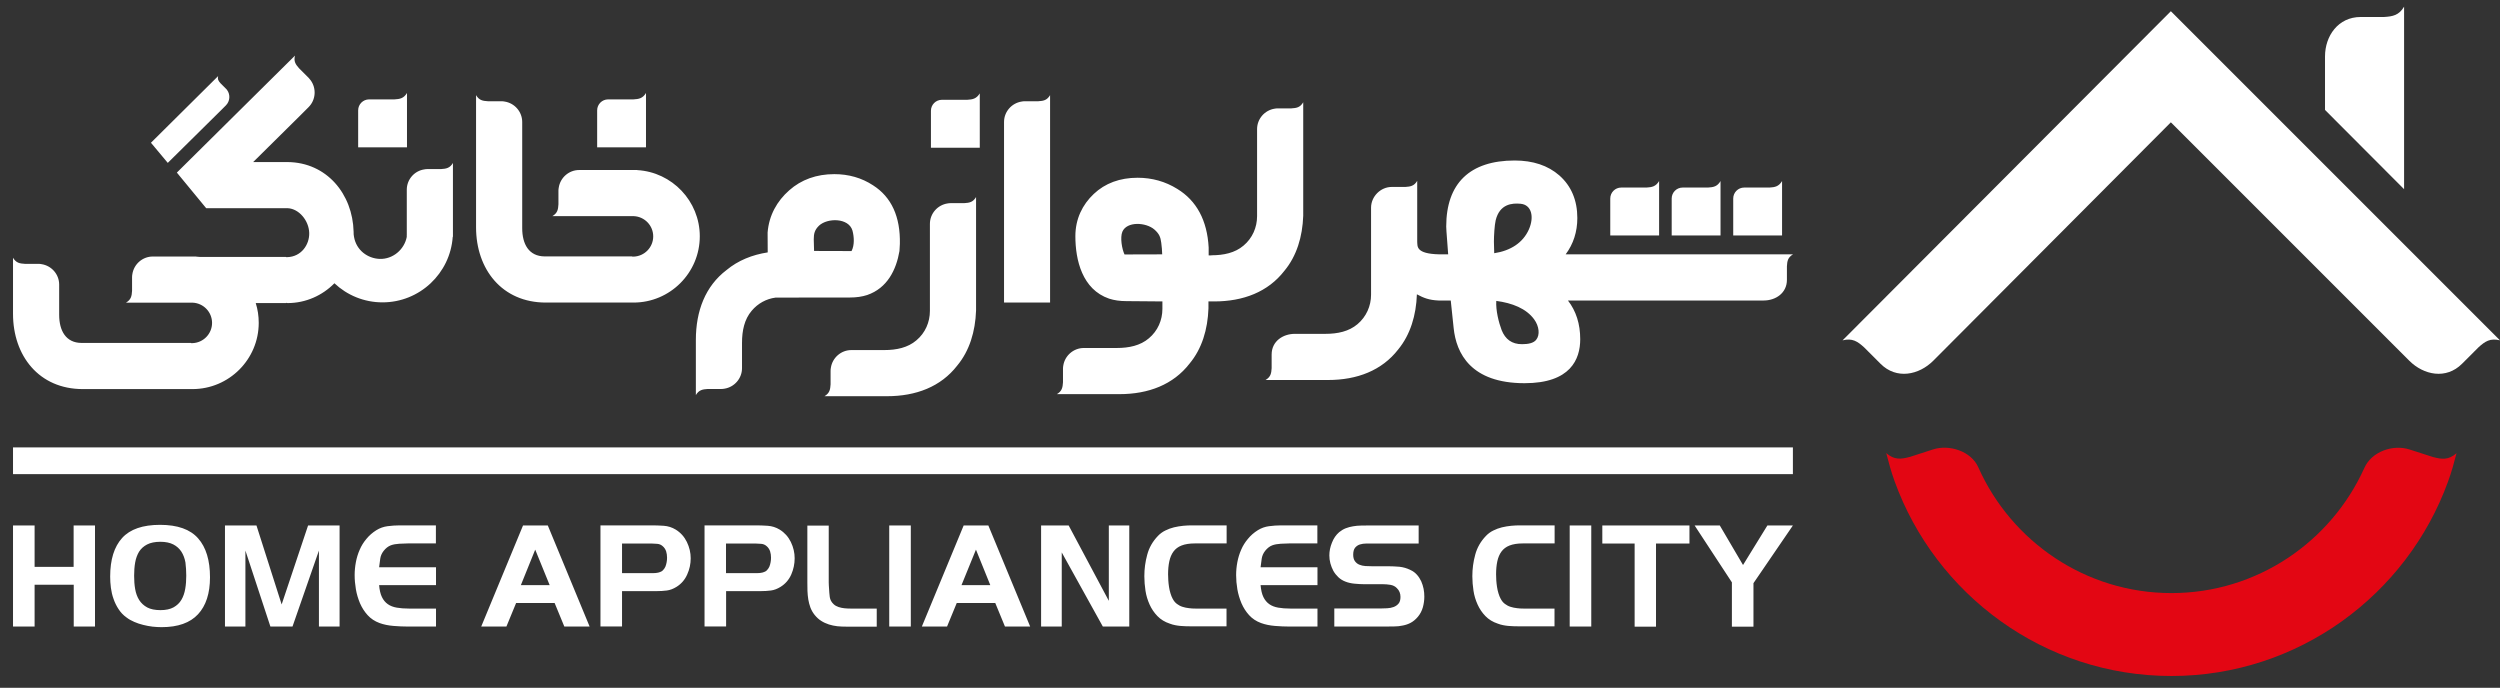 <svg width="189" height="52" viewBox="0 0 189 52" fill="none" xmlns="http://www.w3.org/2000/svg">
<rect x="0" y="0" width="189" height="52" fill="#333333" stroke="none"/>
<g id="Group">
<path id="Vector" d="M135.543 33.825H0.984V35.846H135.543V33.825ZM14.081 43.519C14.081 43.87 14.058 44.205 14.003 44.518C13.949 44.83 13.855 45.111 13.714 45.345C13.574 45.587 13.371 45.774 13.121 45.915C12.864 46.055 12.536 46.126 12.13 46.126C11.716 46.126 11.381 46.055 11.131 45.923C10.873 45.782 10.67 45.595 10.522 45.361C10.374 45.126 10.272 44.846 10.218 44.533C10.163 44.221 10.14 43.885 10.14 43.526C10.14 43.175 10.163 42.84 10.218 42.527C10.272 42.215 10.374 41.942 10.514 41.708C10.663 41.474 10.866 41.294 11.123 41.161C11.381 41.029 11.716 40.959 12.122 40.959C12.52 40.959 12.848 41.029 13.106 41.161C13.363 41.294 13.566 41.481 13.714 41.708C13.863 41.942 13.964 42.215 14.019 42.52C14.058 42.84 14.081 43.167 14.081 43.519ZM15.876 43.644C15.876 42.364 15.58 41.38 14.979 40.701C14.386 40.022 13.426 39.678 12.099 39.678C10.795 39.678 9.835 40.006 9.234 40.67C8.633 41.333 8.329 42.301 8.329 43.589C8.329 43.862 8.345 44.143 8.384 44.44C8.423 44.728 8.485 45.009 8.586 45.282C8.68 45.556 8.805 45.813 8.961 46.047C9.117 46.289 9.312 46.5 9.554 46.672C9.734 46.812 9.929 46.922 10.148 47.015C10.366 47.109 10.592 47.187 10.826 47.242C11.061 47.304 11.295 47.343 11.529 47.374C11.763 47.398 11.997 47.413 12.216 47.413C13.457 47.413 14.37 47.086 14.971 46.438C15.572 45.79 15.876 44.861 15.876 43.644ZM25.672 47.367V39.725H23.291L21.293 45.696L19.389 39.725H17.008V47.367H18.553V41.622L20.442 47.367H22.113L24.111 41.622V47.367H25.672ZM32.962 47.367V46.008H30.909C30.566 46.008 30.261 45.985 29.996 45.938C29.73 45.891 29.504 45.806 29.317 45.673C29.129 45.54 28.981 45.361 28.872 45.134C28.762 44.908 28.692 44.603 28.661 44.237H32.962V42.886H28.661C28.684 42.668 28.716 42.449 28.747 42.231C28.778 42.02 28.864 41.825 29.005 41.645C29.161 41.45 29.34 41.302 29.551 41.224C29.723 41.161 29.933 41.123 30.183 41.107C30.441 41.091 30.651 41.083 30.831 41.083H32.954V39.718H30.206C29.91 39.718 29.605 39.741 29.301 39.78C28.997 39.819 28.716 39.92 28.45 40.084C28.162 40.264 27.912 40.482 27.701 40.74C27.49 40.99 27.319 41.263 27.194 41.559C27.061 41.856 26.967 42.168 26.905 42.496C26.843 42.824 26.811 43.152 26.811 43.48C26.811 43.823 26.843 44.182 26.905 44.549C26.967 44.916 27.077 45.275 27.217 45.61C27.365 45.946 27.553 46.243 27.795 46.508C28.037 46.773 28.333 46.968 28.692 47.101C29.012 47.218 29.363 47.288 29.746 47.32C30.128 47.351 30.487 47.367 30.823 47.367H32.962ZM41.555 44.237H39.377L40.462 41.552L41.555 44.237ZM44.575 47.367L41.414 39.725H39.541L36.38 47.367H38.285L39.018 45.587H41.93L42.663 47.367H44.575ZM50.429 42.153C50.429 42.27 50.422 42.387 50.398 42.504C50.383 42.621 50.343 42.73 50.304 42.84C50.258 42.941 50.195 43.035 50.117 43.113C50.039 43.191 49.938 43.245 49.813 43.277C49.719 43.3 49.625 43.316 49.524 43.324C49.422 43.331 49.329 43.331 49.235 43.331H47.026V41.091H49.274C49.407 41.091 49.547 41.099 49.696 41.115C49.852 41.13 49.977 41.185 50.086 41.279C50.219 41.388 50.304 41.52 50.359 41.677C50.406 41.825 50.429 41.989 50.429 42.153ZM52.217 42.207C52.217 41.786 52.123 41.38 51.928 40.974C51.733 40.576 51.452 40.264 51.085 40.038C50.804 39.866 50.5 39.772 50.18 39.749C49.86 39.725 49.54 39.718 49.219 39.718H45.395V47.359H47.026V44.689H49.641C49.914 44.689 50.172 44.674 50.414 44.642C50.656 44.611 50.898 44.518 51.14 44.369C51.506 44.143 51.78 43.823 51.951 43.433C52.131 43.042 52.217 42.629 52.217 42.207ZM58.289 42.153C58.289 42.27 58.281 42.387 58.258 42.504C58.242 42.621 58.203 42.73 58.164 42.84C58.117 42.941 58.055 43.035 57.977 43.113C57.899 43.191 57.797 43.245 57.672 43.277C57.579 43.3 57.485 43.316 57.384 43.324C57.282 43.331 57.188 43.331 57.095 43.331H54.886V41.091H57.134C57.267 41.091 57.407 41.099 57.555 41.115C57.711 41.13 57.836 41.185 57.946 41.279C58.078 41.388 58.164 41.52 58.219 41.677C58.266 41.825 58.289 41.989 58.289 42.153ZM60.076 42.207C60.076 41.786 59.983 41.38 59.788 40.974C59.592 40.576 59.312 40.264 58.945 40.038C58.664 39.866 58.359 39.772 58.039 39.749C57.719 39.725 57.399 39.718 57.079 39.718H53.263V47.359H54.894V44.689H57.508C57.782 44.689 58.039 44.674 58.281 44.642C58.523 44.611 58.765 44.518 59.007 44.369C59.374 44.143 59.647 43.823 59.819 43.433C59.99 43.042 60.076 42.629 60.076 42.207ZM66.281 47.367V46.008H64.72C64.588 46.008 64.447 46.008 64.299 46.008C64.143 46.008 63.995 46.001 63.838 45.985C63.682 45.969 63.542 45.938 63.394 45.891C63.253 45.844 63.128 45.774 63.035 45.688C62.855 45.525 62.761 45.345 62.73 45.134C62.707 44.923 62.683 44.705 62.675 44.486C62.668 44.408 62.66 44.33 62.66 44.26C62.66 44.182 62.652 44.104 62.652 44.034V39.733H61.036V44.034C61.036 44.237 61.036 44.455 61.044 44.674C61.052 44.892 61.075 45.111 61.107 45.322C61.138 45.532 61.2 45.735 61.27 45.938C61.349 46.141 61.458 46.328 61.59 46.492C61.739 46.672 61.903 46.828 62.082 46.937C62.262 47.054 62.457 47.14 62.668 47.21C62.871 47.273 63.089 47.32 63.3 47.343C63.518 47.367 63.745 47.374 63.971 47.374H66.281V47.367ZM68.857 47.367V39.725H67.226V47.367H68.857ZM74.867 44.237H72.689L73.782 41.552L74.867 44.237ZM77.88 47.367L74.719 39.725H72.853L69.692 47.367H71.597L72.33 45.587H75.242L75.975 47.367H77.88ZM85.373 47.367V39.725H83.827V45.423L80.791 39.725H78.707V47.367H80.268V41.763L83.374 47.367H85.373ZM92.725 47.367V46.008H90.376C90.212 46.008 90.048 46.001 89.884 45.977C89.712 45.962 89.556 45.922 89.4 45.876C89.244 45.829 89.103 45.751 88.978 45.657C88.846 45.563 88.744 45.431 88.658 45.275C88.588 45.15 88.534 45.009 88.487 44.853C88.44 44.697 88.401 44.533 88.377 44.369C88.354 44.198 88.331 44.034 88.323 43.87C88.315 43.706 88.307 43.558 88.307 43.417C88.307 43.05 88.338 42.722 88.401 42.434C88.463 42.145 88.565 41.903 88.713 41.7C88.861 41.497 89.064 41.341 89.33 41.239C89.587 41.138 89.923 41.083 90.329 41.083H92.733V39.718H90.141C89.923 39.718 89.689 39.725 89.454 39.749C89.22 39.772 88.986 39.811 88.752 39.866C88.526 39.92 88.299 40.006 88.097 40.108C87.886 40.209 87.698 40.35 87.542 40.514C87.144 40.927 86.871 41.403 86.731 41.934C86.582 42.473 86.512 43.011 86.512 43.565C86.512 43.925 86.543 44.291 86.598 44.658C86.653 45.025 86.762 45.376 86.91 45.704C87.058 46.032 87.254 46.321 87.503 46.578C87.745 46.828 88.057 47.023 88.44 47.148C88.588 47.203 88.721 47.242 88.854 47.265C88.986 47.288 89.111 47.312 89.236 47.32C89.361 47.328 89.494 47.335 89.626 47.343C89.759 47.343 89.907 47.351 90.071 47.351H92.725V47.367ZM99.601 47.367V46.008H97.548C97.205 46.008 96.901 45.985 96.635 45.938C96.37 45.891 96.144 45.806 95.956 45.673C95.769 45.54 95.621 45.361 95.511 45.134C95.402 44.908 95.332 44.603 95.3 44.237H99.601V42.886H95.3C95.324 42.668 95.355 42.449 95.386 42.231C95.418 42.02 95.504 41.825 95.644 41.645C95.8 41.45 95.98 41.302 96.19 41.224C96.362 41.161 96.573 41.123 96.823 41.107C97.08 41.091 97.291 41.083 97.47 41.083H99.593V39.718H96.846C96.549 39.718 96.245 39.741 95.941 39.78C95.636 39.819 95.355 39.92 95.09 40.084C94.801 40.264 94.551 40.482 94.341 40.74C94.13 40.99 93.958 41.263 93.833 41.559C93.701 41.856 93.607 42.168 93.544 42.496C93.482 42.824 93.451 43.152 93.451 43.48C93.451 43.823 93.482 44.182 93.544 44.549C93.607 44.916 93.716 45.275 93.857 45.61C94.005 45.946 94.192 46.243 94.434 46.508C94.676 46.773 94.973 46.968 95.332 47.101C95.652 47.218 96.003 47.288 96.385 47.32C96.768 47.351 97.127 47.367 97.463 47.367H99.601ZM107.679 45.111C107.679 44.916 107.664 44.713 107.625 44.518C107.586 44.322 107.523 44.127 107.445 43.948C107.359 43.768 107.258 43.605 107.125 43.456C106.992 43.308 106.836 43.183 106.641 43.097C106.368 42.957 106.087 42.879 105.798 42.847C105.51 42.824 105.221 42.808 104.924 42.808H103.699C103.543 42.808 103.387 42.8 103.223 42.793C103.059 42.785 102.91 42.746 102.77 42.691C102.629 42.637 102.52 42.543 102.434 42.426C102.348 42.309 102.302 42.145 102.302 41.942C102.302 41.708 102.348 41.528 102.442 41.411C102.536 41.294 102.661 41.208 102.809 41.161C102.957 41.115 103.121 41.091 103.293 41.091C103.472 41.091 103.66 41.091 103.831 41.091H107.25V39.725H103.465C103.277 39.725 103.082 39.725 102.879 39.733C102.684 39.733 102.489 39.757 102.294 39.788C102.107 39.819 101.919 39.866 101.74 39.936C101.56 40.006 101.396 40.108 101.24 40.233C101.006 40.436 100.819 40.701 100.694 41.029C100.561 41.357 100.499 41.669 100.499 41.989C100.499 42.184 100.522 42.387 100.577 42.59C100.631 42.793 100.709 42.98 100.803 43.16C100.905 43.339 101.029 43.495 101.178 43.636C101.326 43.776 101.498 43.885 101.701 43.964C101.911 44.049 102.153 44.104 102.411 44.127C102.668 44.151 102.91 44.166 103.137 44.166H104.549C104.729 44.166 104.916 44.182 105.111 44.213C105.307 44.245 105.478 44.33 105.603 44.463C105.791 44.642 105.876 44.869 105.876 45.126C105.876 45.345 105.83 45.517 105.728 45.634C105.627 45.751 105.502 45.837 105.353 45.891C105.205 45.946 105.041 45.977 104.862 45.985C104.682 45.993 104.51 46.001 104.354 46.001H100.873V47.367H104.713C104.94 47.367 105.174 47.367 105.4 47.359C105.627 47.359 105.853 47.335 106.056 47.288C106.267 47.249 106.47 47.179 106.657 47.078C106.844 46.976 107.024 46.828 107.188 46.633C107.367 46.422 107.492 46.18 107.57 45.907C107.64 45.649 107.679 45.376 107.679 45.111ZM117.521 47.367V46.008H115.172C115.008 46.008 114.844 46.001 114.68 45.977C114.509 45.962 114.353 45.922 114.197 45.876C114.04 45.829 113.9 45.751 113.775 45.657C113.642 45.563 113.541 45.431 113.455 45.275C113.385 45.15 113.33 45.009 113.283 44.853C113.237 44.697 113.197 44.533 113.174 44.369C113.151 44.198 113.127 44.034 113.119 43.87C113.112 43.706 113.104 43.558 113.104 43.417C113.104 43.05 113.135 42.722 113.197 42.434C113.26 42.145 113.361 41.903 113.51 41.7C113.658 41.497 113.861 41.341 114.126 41.239C114.384 41.138 114.719 41.083 115.125 41.083H117.529V39.718H114.938C114.719 39.718 114.485 39.725 114.251 39.749C114.017 39.772 113.783 39.811 113.549 39.866C113.322 39.92 113.096 40.006 112.893 40.108C112.682 40.209 112.495 40.35 112.339 40.514C111.941 40.927 111.668 41.403 111.527 41.934C111.379 42.473 111.309 43.011 111.309 43.565C111.309 43.925 111.34 44.291 111.395 44.658C111.449 45.025 111.558 45.376 111.707 45.704C111.855 46.032 112.05 46.321 112.3 46.578C112.542 46.828 112.854 47.023 113.237 47.148C113.385 47.203 113.517 47.242 113.65 47.265C113.783 47.288 113.908 47.312 114.033 47.32C114.158 47.328 114.29 47.335 114.423 47.343C114.556 47.343 114.704 47.351 114.868 47.351H117.521V47.367ZM120.3 47.367V39.725H118.669V47.367H120.3ZM127.723 41.091V39.725H121.135V41.091H123.578V47.374H125.194V41.091H127.723ZM135.543 39.725H133.615L131.773 42.715L130.017 39.725H128.113L130.931 44.026V47.374H132.562V44.088L135.543 39.725ZM7.182 47.367V39.725H5.566V42.855H2.616V39.725H0.984V47.367H2.616V44.205H5.574V47.367H7.182ZM113.119 22.749C114.314 22.905 115.383 23.319 115.984 24.146C116.359 24.662 116.437 25.317 116.132 25.692C115.937 25.934 115.555 26.02 115.071 26.02C114.298 26.027 113.798 25.645 113.525 24.958C113.307 24.388 113.073 23.46 113.119 22.749ZM107.117 22.25C107.625 22.523 108.031 22.687 108.749 22.718C108.991 22.718 109.435 22.718 109.677 22.718L109.896 24.802C110.091 26.699 111.184 28.97 115.258 28.97C118.731 28.97 119.465 27.159 119.465 25.645C119.465 24.49 119.153 23.514 118.536 22.718C123.469 22.718 128.402 22.718 133.334 22.718C134.24 22.718 135.091 22.156 135.091 21.157V20.127C135.114 19.729 135.161 19.463 135.551 19.229H119.988H118.364C118.95 18.441 119.246 17.52 119.246 16.482C119.246 15.139 118.786 14.055 117.881 13.258C117.022 12.509 115.89 12.134 114.509 12.134C111.121 12.134 109.334 13.859 109.334 17.13C109.334 17.192 109.334 17.348 109.482 19.229H109.412H108.827C107.008 19.19 107.172 18.613 107.141 18.269V13.672C106.914 14.055 106.641 14.109 106.243 14.133H105.213C104.37 14.133 103.652 14.858 103.652 15.701V22.281C103.652 23.132 103.293 23.944 102.629 24.506C101.974 25.06 101.123 25.239 100.202 25.239H97.892C96.986 25.239 96.136 25.801 96.136 26.8V27.831C96.112 28.229 96.065 28.494 95.675 28.728H100.405C102.598 28.728 104.471 28.01 105.705 26.418C106.626 25.294 107.063 23.834 107.117 22.25ZM112.963 19.143C112.963 18.855 112.94 18.558 112.94 18.269C112.94 17.824 112.987 17.02 113.073 16.654C113.377 15.413 114.321 15.342 114.961 15.405C115.789 15.483 115.999 16.396 115.586 17.34C115.133 18.363 114.189 18.956 112.963 19.143ZM12.684 12.314L16.688 8.357L17.008 8.037L17.078 7.967C17.391 7.654 17.422 7.155 17.172 6.811C17.149 6.772 17.117 6.741 17.086 6.71L16.672 6.296C16.524 6.132 16.431 6 16.493 5.75L11.412 10.792L12.684 12.314ZM61.544 18.972C61.544 18.683 61.52 18.386 61.52 18.098C61.52 17.653 61.59 17.38 61.918 17.059C62.558 16.459 64.166 16.459 64.447 17.434C64.572 17.91 64.611 18.527 64.377 18.98L61.544 18.972ZM29.816 7.514H27.904C27.444 7.514 27.077 7.889 27.077 8.341V11.136H30.768V8.903V7.03C30.526 7.436 30.238 7.491 29.816 7.514ZM30.753 14.343V17.817H30.745L30.753 17.902C30.573 18.863 29.699 19.612 28.692 19.573C27.802 19.534 26.944 18.933 26.764 17.91C26.733 17.785 26.733 17.653 26.733 17.52C26.663 14.671 24.704 12.275 21.738 12.252H19.139L22.643 8.786L23.205 8.224L23.33 8.099C23.884 7.545 23.931 6.679 23.486 6.07C23.439 6.008 23.393 5.945 23.338 5.89L22.612 5.165C22.347 4.868 22.191 4.642 22.3 4.205L13.371 13.048L15.588 15.74H20.216H21.754C22.604 15.78 23.354 16.677 23.377 17.614C23.401 18.496 22.776 19.409 21.722 19.44H21.683H21.621V19.424H15.111C15.018 19.417 14.924 19.409 14.831 19.401V19.393H14.55H12.52H11.732H11.552C10.772 19.393 10.124 19.971 10.007 20.72C9.991 20.798 9.984 20.876 9.984 20.954V21.985C9.96 22.383 9.913 22.648 9.523 22.882H13.035H14.573C15.385 22.921 16.032 23.592 16.032 24.412C16.032 25.239 15.369 25.918 14.542 25.942H14.503H14.44V25.926H6.175C4.973 25.926 4.473 24.989 4.473 23.803V22.484V21.696V21.516C4.473 20.736 3.896 20.088 3.146 19.971C3.068 19.955 2.99 19.947 2.912 19.947H1.882C1.484 19.924 1.219 19.877 0.984 19.487V23.725C0.984 26.894 2.943 29.415 6.261 29.415H14.44C14.479 29.415 14.511 29.415 14.55 29.415C17.312 29.415 19.56 27.167 19.56 24.404C19.56 23.881 19.482 23.382 19.334 22.913H21.629C21.629 22.874 21.699 22.913 21.738 22.913C23.119 22.913 24.376 22.336 25.282 21.415C26.234 22.312 27.514 22.859 28.919 22.859C31.728 22.859 34.039 20.665 34.226 17.902H34.242V17.551V12.322C34.015 12.704 33.742 12.759 33.344 12.782H32.314C32.236 12.782 32.158 12.79 32.08 12.806C31.33 12.915 30.753 13.563 30.753 14.343ZM47.885 7.514H45.973C45.512 7.514 45.145 7.889 45.145 8.341V11.136H48.837V8.903V7.03C48.595 7.436 48.306 7.491 47.885 7.514ZM39.479 17.255V10.191V9.403V9.223C39.479 8.443 38.901 7.795 38.152 7.678C38.074 7.662 37.996 7.654 37.918 7.654H36.888C36.489 7.631 36.224 7.584 35.99 7.194V11.822V17.184C35.99 20.353 37.949 22.874 41.266 22.874H47.783C47.822 22.874 47.854 22.874 47.893 22.874C50.656 22.874 52.904 20.626 52.904 17.863C52.904 15.202 50.804 13.009 48.174 12.86V12.853H47.893H44.755H43.967H43.787C43.007 12.853 42.359 13.43 42.242 14.179C42.226 14.258 42.218 14.335 42.218 14.414V15.444C42.195 15.842 42.148 16.107 41.758 16.341H46.386H47.924C48.736 16.381 49.383 17.052 49.383 17.871C49.383 18.699 48.72 19.378 47.893 19.401H47.854H47.791V19.385H41.18C39.978 19.378 39.479 18.449 39.479 17.255ZM52.607 25.7V28.088V28.837V29.407V29.868C52.833 29.485 53.106 29.43 53.505 29.407H54.535C54.613 29.407 54.691 29.399 54.769 29.384C55.518 29.267 56.096 28.611 56.096 27.838V27.659V26.488V25.918C56.096 24.997 56.275 24.139 56.83 23.491C57.298 22.937 57.93 22.593 58.625 22.5L62.301 22.492H64.252C64.744 22.492 65.173 22.429 65.555 22.305C67.085 21.782 67.757 20.392 67.999 18.98L68.03 18.441C68.076 16.388 67.397 14.898 66 14.008C65.142 13.446 64.158 13.165 63.074 13.165C61.731 13.165 60.576 13.578 59.663 14.39C58.742 15.202 58.133 16.279 58.031 17.582L58.039 19.081C56.868 19.261 55.799 19.69 54.925 20.416C53.325 21.633 52.607 23.506 52.607 25.7ZM73.119 7.545H71.206C70.746 7.545 70.379 7.92 70.379 8.372V11.167H74.071V8.934V7.061C73.821 7.467 73.532 7.522 73.119 7.545ZM67.062 29.953H64.112H63.362H62.792H62.332C62.715 29.727 62.769 29.454 62.792 29.056V28.026C62.792 27.948 62.8 27.869 62.816 27.791C62.933 27.042 63.589 26.465 64.361 26.465H64.541H66.281H66.851C67.772 26.465 68.631 26.285 69.278 25.731C69.95 25.169 70.301 24.357 70.301 23.506V17.895V17.106V16.927C70.301 16.146 70.879 15.498 71.628 15.381C71.706 15.366 71.784 15.358 71.862 15.358H72.892C73.29 15.335 73.556 15.288 73.79 14.898V19.526V23.475C73.735 25.06 73.298 26.519 72.362 27.643C71.128 29.235 69.255 29.953 67.062 29.953ZM75.905 22.866V10.191V9.403V9.223C75.905 8.443 76.483 7.795 77.232 7.678C77.31 7.662 77.388 7.654 77.466 7.654H78.489C78.886 7.631 79.152 7.584 79.386 7.194V11.822V22.874H75.905V22.866ZM87.862 19.229C87.855 18.941 87.831 18.652 87.792 18.363C87.737 17.918 87.636 17.676 87.277 17.356C86.629 16.794 85.185 16.724 84.85 17.52C84.67 17.957 84.818 18.823 85.013 19.237L87.862 19.229ZM91.585 19.299C92.506 19.299 93.365 19.12 94.013 18.566C94.684 18.004 95.035 17.192 95.035 16.341V9.941V9.762C95.035 8.981 95.613 8.333 96.362 8.216C96.44 8.201 96.518 8.193 96.596 8.193H97.626C98.025 8.17 98.29 8.123 98.524 7.732V16.31C98.469 17.895 98.032 19.354 97.096 20.478C95.862 22.07 93.989 22.788 91.796 22.788H91.359V23.319C91.304 24.904 90.867 26.363 89.931 27.487C88.698 29.079 86.824 29.797 84.631 29.797H79.901C80.284 29.571 80.338 29.298 80.362 28.9V27.869C80.362 27.791 80.37 27.713 80.385 27.635C80.502 26.886 81.158 26.308 81.938 26.308H82.118H84.428C85.349 26.308 86.208 26.129 86.856 25.575C87.527 25.013 87.878 24.201 87.878 23.35V22.788C86.972 22.788 86.059 22.765 85.154 22.765C84.662 22.765 84.233 22.703 83.85 22.578C81.813 21.883 81.298 19.651 81.298 17.856C81.298 16.552 81.829 15.475 82.688 14.663C83.546 13.852 84.662 13.438 86.005 13.438C87.09 13.438 88.097 13.719 89.002 14.281C90.461 15.171 91.265 16.661 91.375 18.714V19.307H91.585V19.299ZM124.476 14.179H122.564C122.103 14.179 121.736 14.554 121.736 15.007V17.801H125.428V15.569V13.688C125.178 14.101 124.889 14.156 124.476 14.179ZM129.12 14.179H127.208C126.747 14.179 126.38 14.554 126.38 15.007V17.801H130.072V15.569V13.688C129.83 14.101 129.541 14.156 129.12 14.179ZM133.772 14.179H131.859C131.399 14.179 131.032 14.554 131.032 15.007V17.801H134.724V15.569V13.688C134.474 14.101 134.185 14.156 133.772 14.179Z" fill="white"/>
<path id="Vector_2" d="M146.158 27.268C145.065 28.361 143.372 28.705 142.17 27.503L140.929 26.262C140.429 25.809 140.039 25.544 139.297 25.731L164.117 0.848L187.782 24.513L189 25.731C188.258 25.544 187.868 25.809 187.369 26.262L186.128 27.503C184.926 28.705 183.232 28.361 182.139 27.268C181.905 27.034 181.671 26.8 181.445 26.574L164.117 9.247L146.158 27.268Z" fill="white"/>
<path id="Vector_3" d="M182.163 33.981L183.927 34.55C184.614 34.73 185.105 34.792 185.714 34.262C185.527 34.988 185.332 35.698 185.074 36.4C181.976 44.962 173.757 51.105 164.157 51.105C154.533 51.105 146.314 44.939 143.224 36.361C142.974 35.667 142.786 34.972 142.599 34.254C143.208 34.785 143.7 34.722 144.386 34.543L146.15 33.973C147.36 33.583 149.023 34.106 149.561 35.331C152.051 40.927 157.663 44.837 164.164 44.837C170.643 44.837 176.239 40.943 178.744 35.378C179.291 34.145 180.891 33.575 182.163 33.981Z" fill="#E30613"/>
<path id="Vector_4" d="M175.771 4.267C175.771 2.722 176.762 1.285 178.463 1.285H180.219C180.891 1.246 181.359 1.161 181.749 0.505V14.304L175.771 8.31V4.267Z" fill="white"/>
</g>
</svg>
